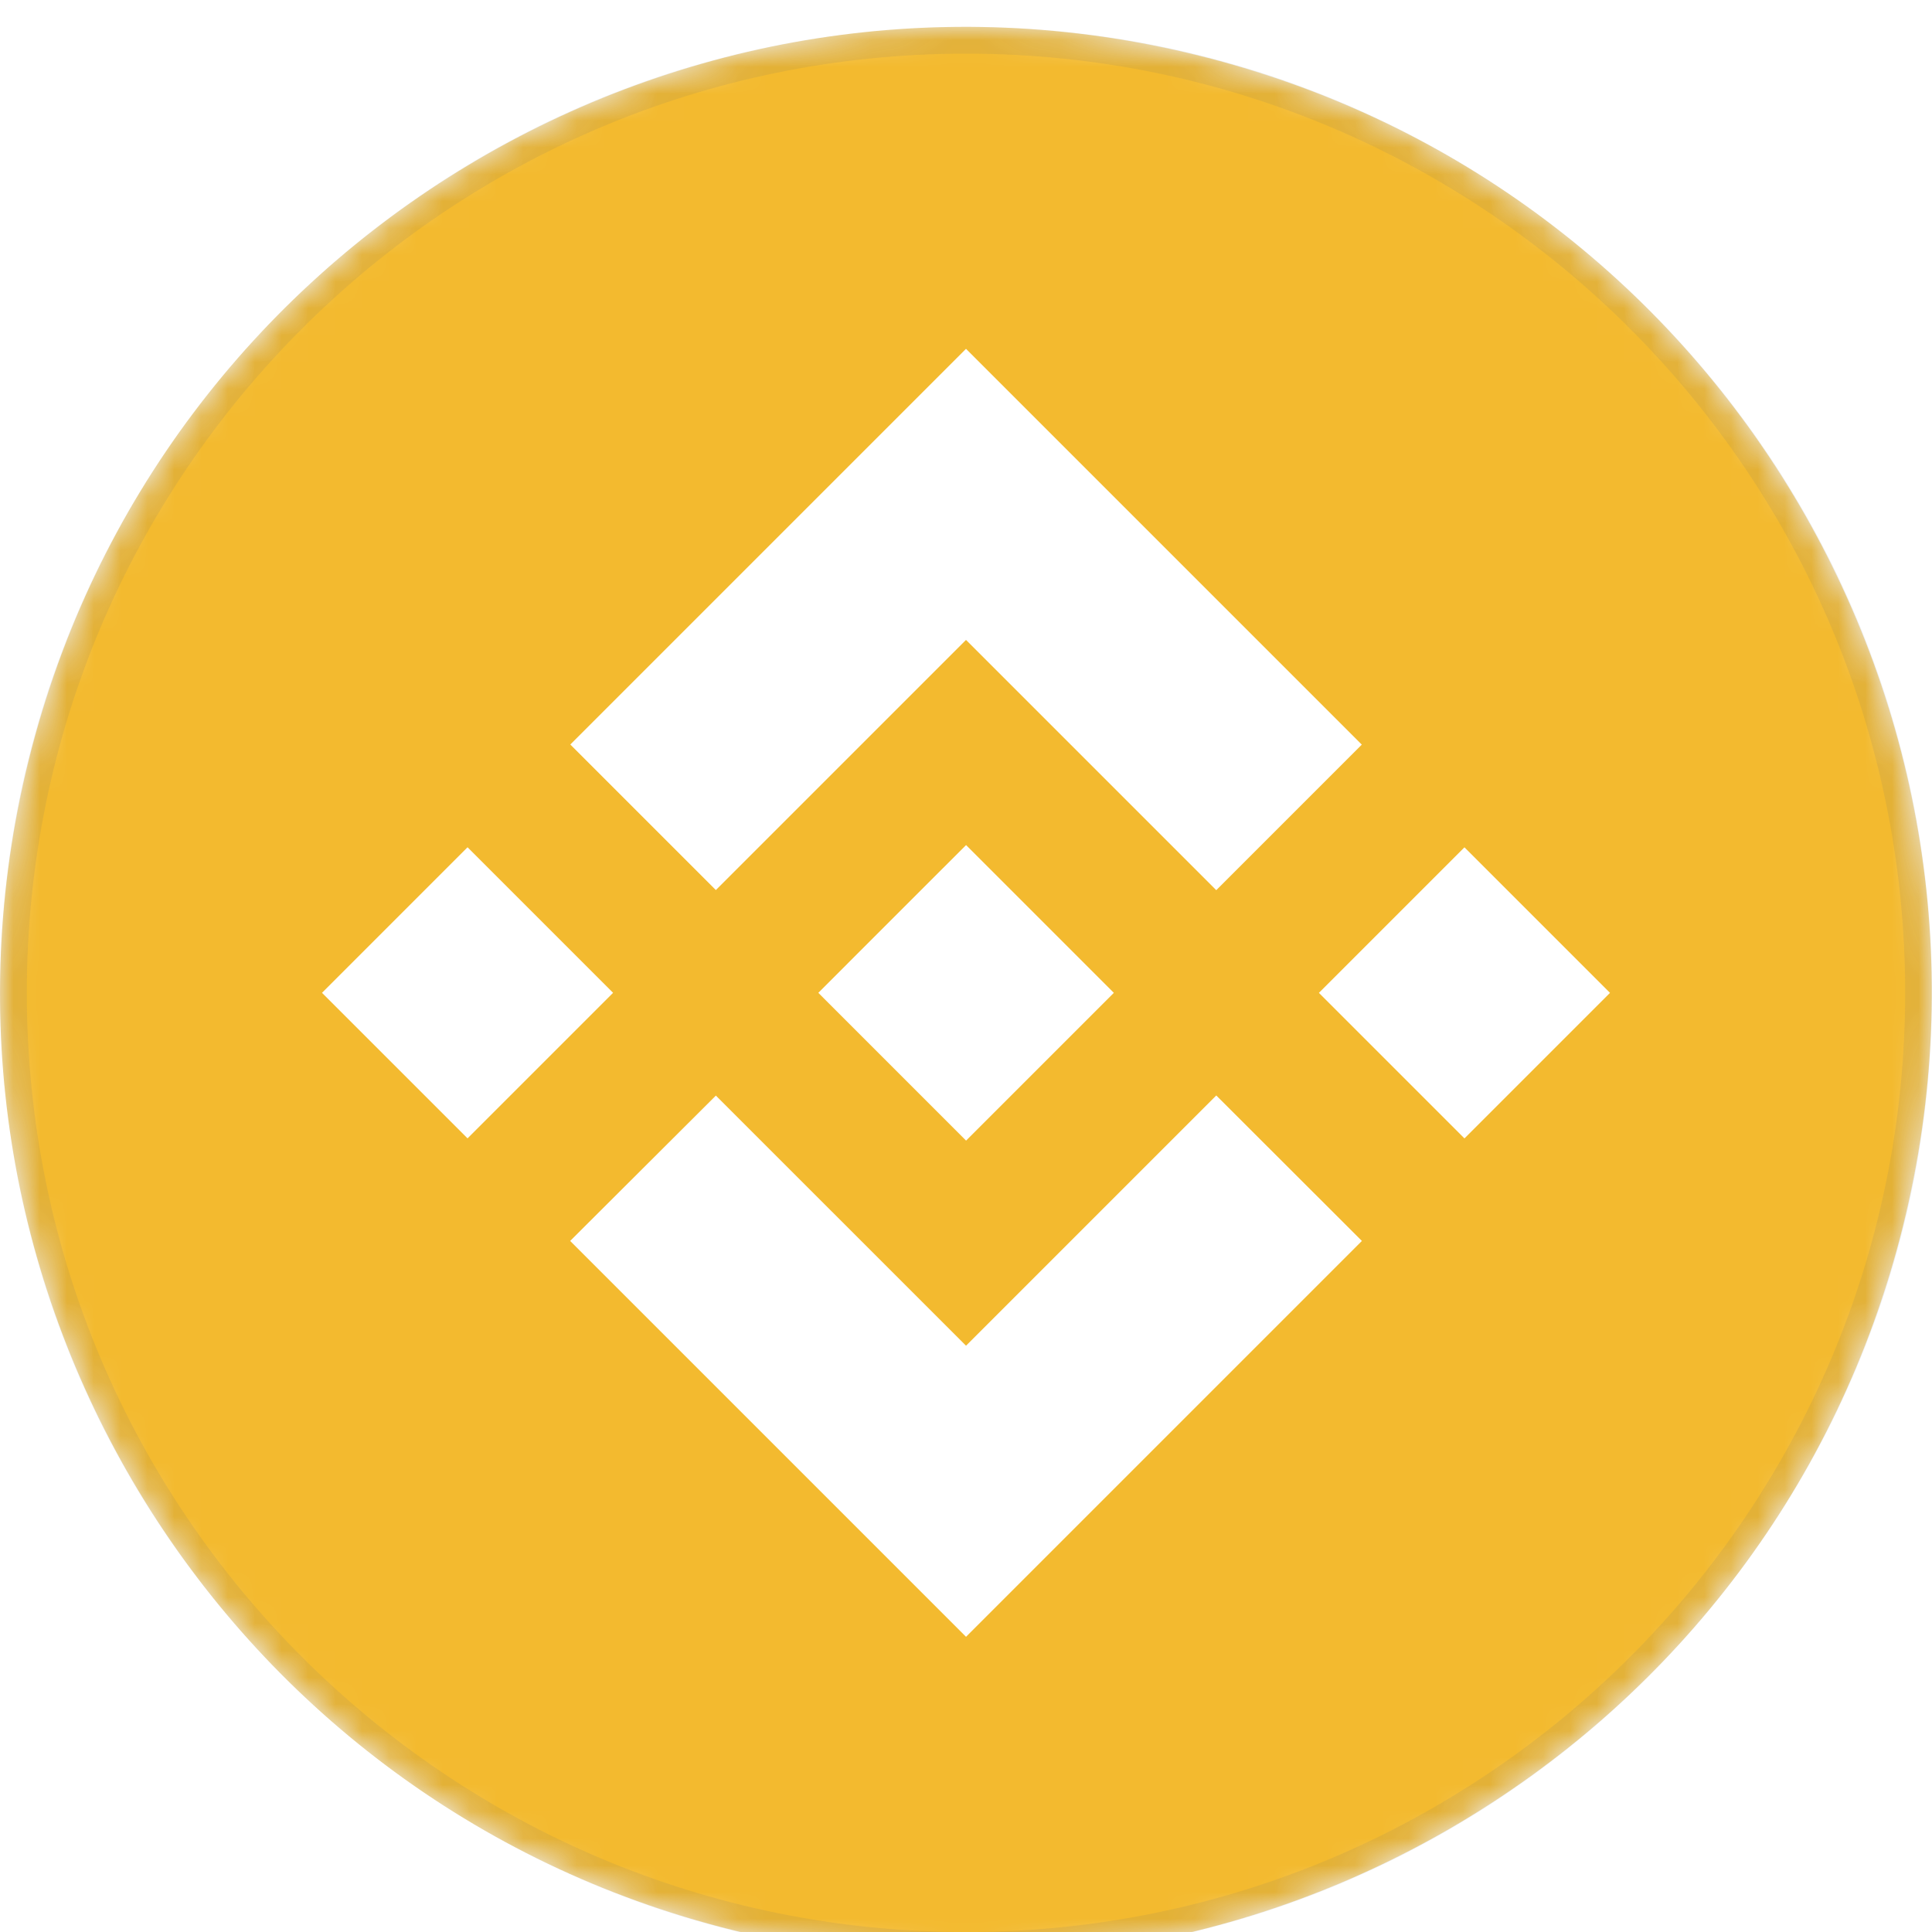 <?xml version="1.0" encoding="UTF-8"?>
<svg fill="none" viewBox="0 0 72 72" xmlns="http://www.w3.org/2000/svg">
<g clip-path="url(#c)">
<g filter="url(#b)">
<mask id="a" x="0" y="0" width="72" height="72" style="mask-type:luminance" maskUnits="userSpaceOnUse">
<path d="m72 36c0-19.882-16.118-36-36-36s-36 16.118-36 36 16.118 36 36 36 36-16.118 36-36z" fill="#fff"/>
</mask>
<g mask="url(#a)">
<path d="m70.915 44.709c-4.808 19.286-24.342 31.023-43.63 26.214-19.28-4.808-31.017-24.343-26.207-43.627 4.806-19.288 24.339-31.026 43.622-26.218 19.287 4.808 31.023 24.345 26.214 43.632l1e-3 -1e-3z" fill="#F3BA2F"/>
<path d="m36 22.848-9.322 9.322-5.424-5.424 14.746-14.746 14.75 14.75-5.424 5.424-9.326-9.326zm-18.576 7.727-5.424 5.425 5.424 5.423 5.424-5.424-5.424-5.424zm9.255 9.255 9.322 9.321 9.326-9.326 5.427 5.421-0.003 0.003-14.75 14.75-14.753-14.753 5.431-5.417zm27.897-9.253-5.424 5.424 5.424 5.424 5.424-5.424-5.424-5.424z" clip-rule="evenodd" fill="#fff" fill-rule="evenodd"/>
<path d="m41.504 35.997h0.002l-5.503-5.504-4.068 4.067-0.467 0.468-0.964 0.964-0.008 0.007 0.008 0.008 5.499 5.5 5.504-5.504 0.003-3e-3 -0.005-0.003z" fill="#fff"/>
</g>
<path d="m71.5 36c0-19.606-15.894-35.5-35.5-35.5s-35.5 15.894-35.5 35.5 15.894 35.5 35.5 35.5 35.5-15.894 35.5-35.5z" stroke="#526279" stroke-opacity=".1"/>
</g>
</g>
<defs>
<filter id="b" x="-2" y="-1" width="76" height="76" color-interpolation-filters="sRGB" filterUnits="userSpaceOnUse">
<feFlood flood-opacity="0" result="BackgroundImageFix"/>
<feColorMatrix in="SourceAlpha" result="hardAlpha" values="0 0 0 0 0 0 0 0 0 0 0 0 0 0 0 0 0 0 127 0"/>
<feOffset dy="1"/>
<feGaussianBlur stdDeviation="1"/>
<feColorMatrix values="0 0 0 0 0 0 0 0 0 0 0 0 0 0 0 0 0 0 0.04 0"/>
<feBlend in2="BackgroundImageFix" result="effect1_dropShadow_106_142"/>
<feBlend in="SourceGraphic" in2="effect1_dropShadow_106_142" result="shape"/>
</filter>
<clipPath id="c">
<rect width="72" height="72" fill="#fff"/>
</clipPath>
</defs>
</svg>
